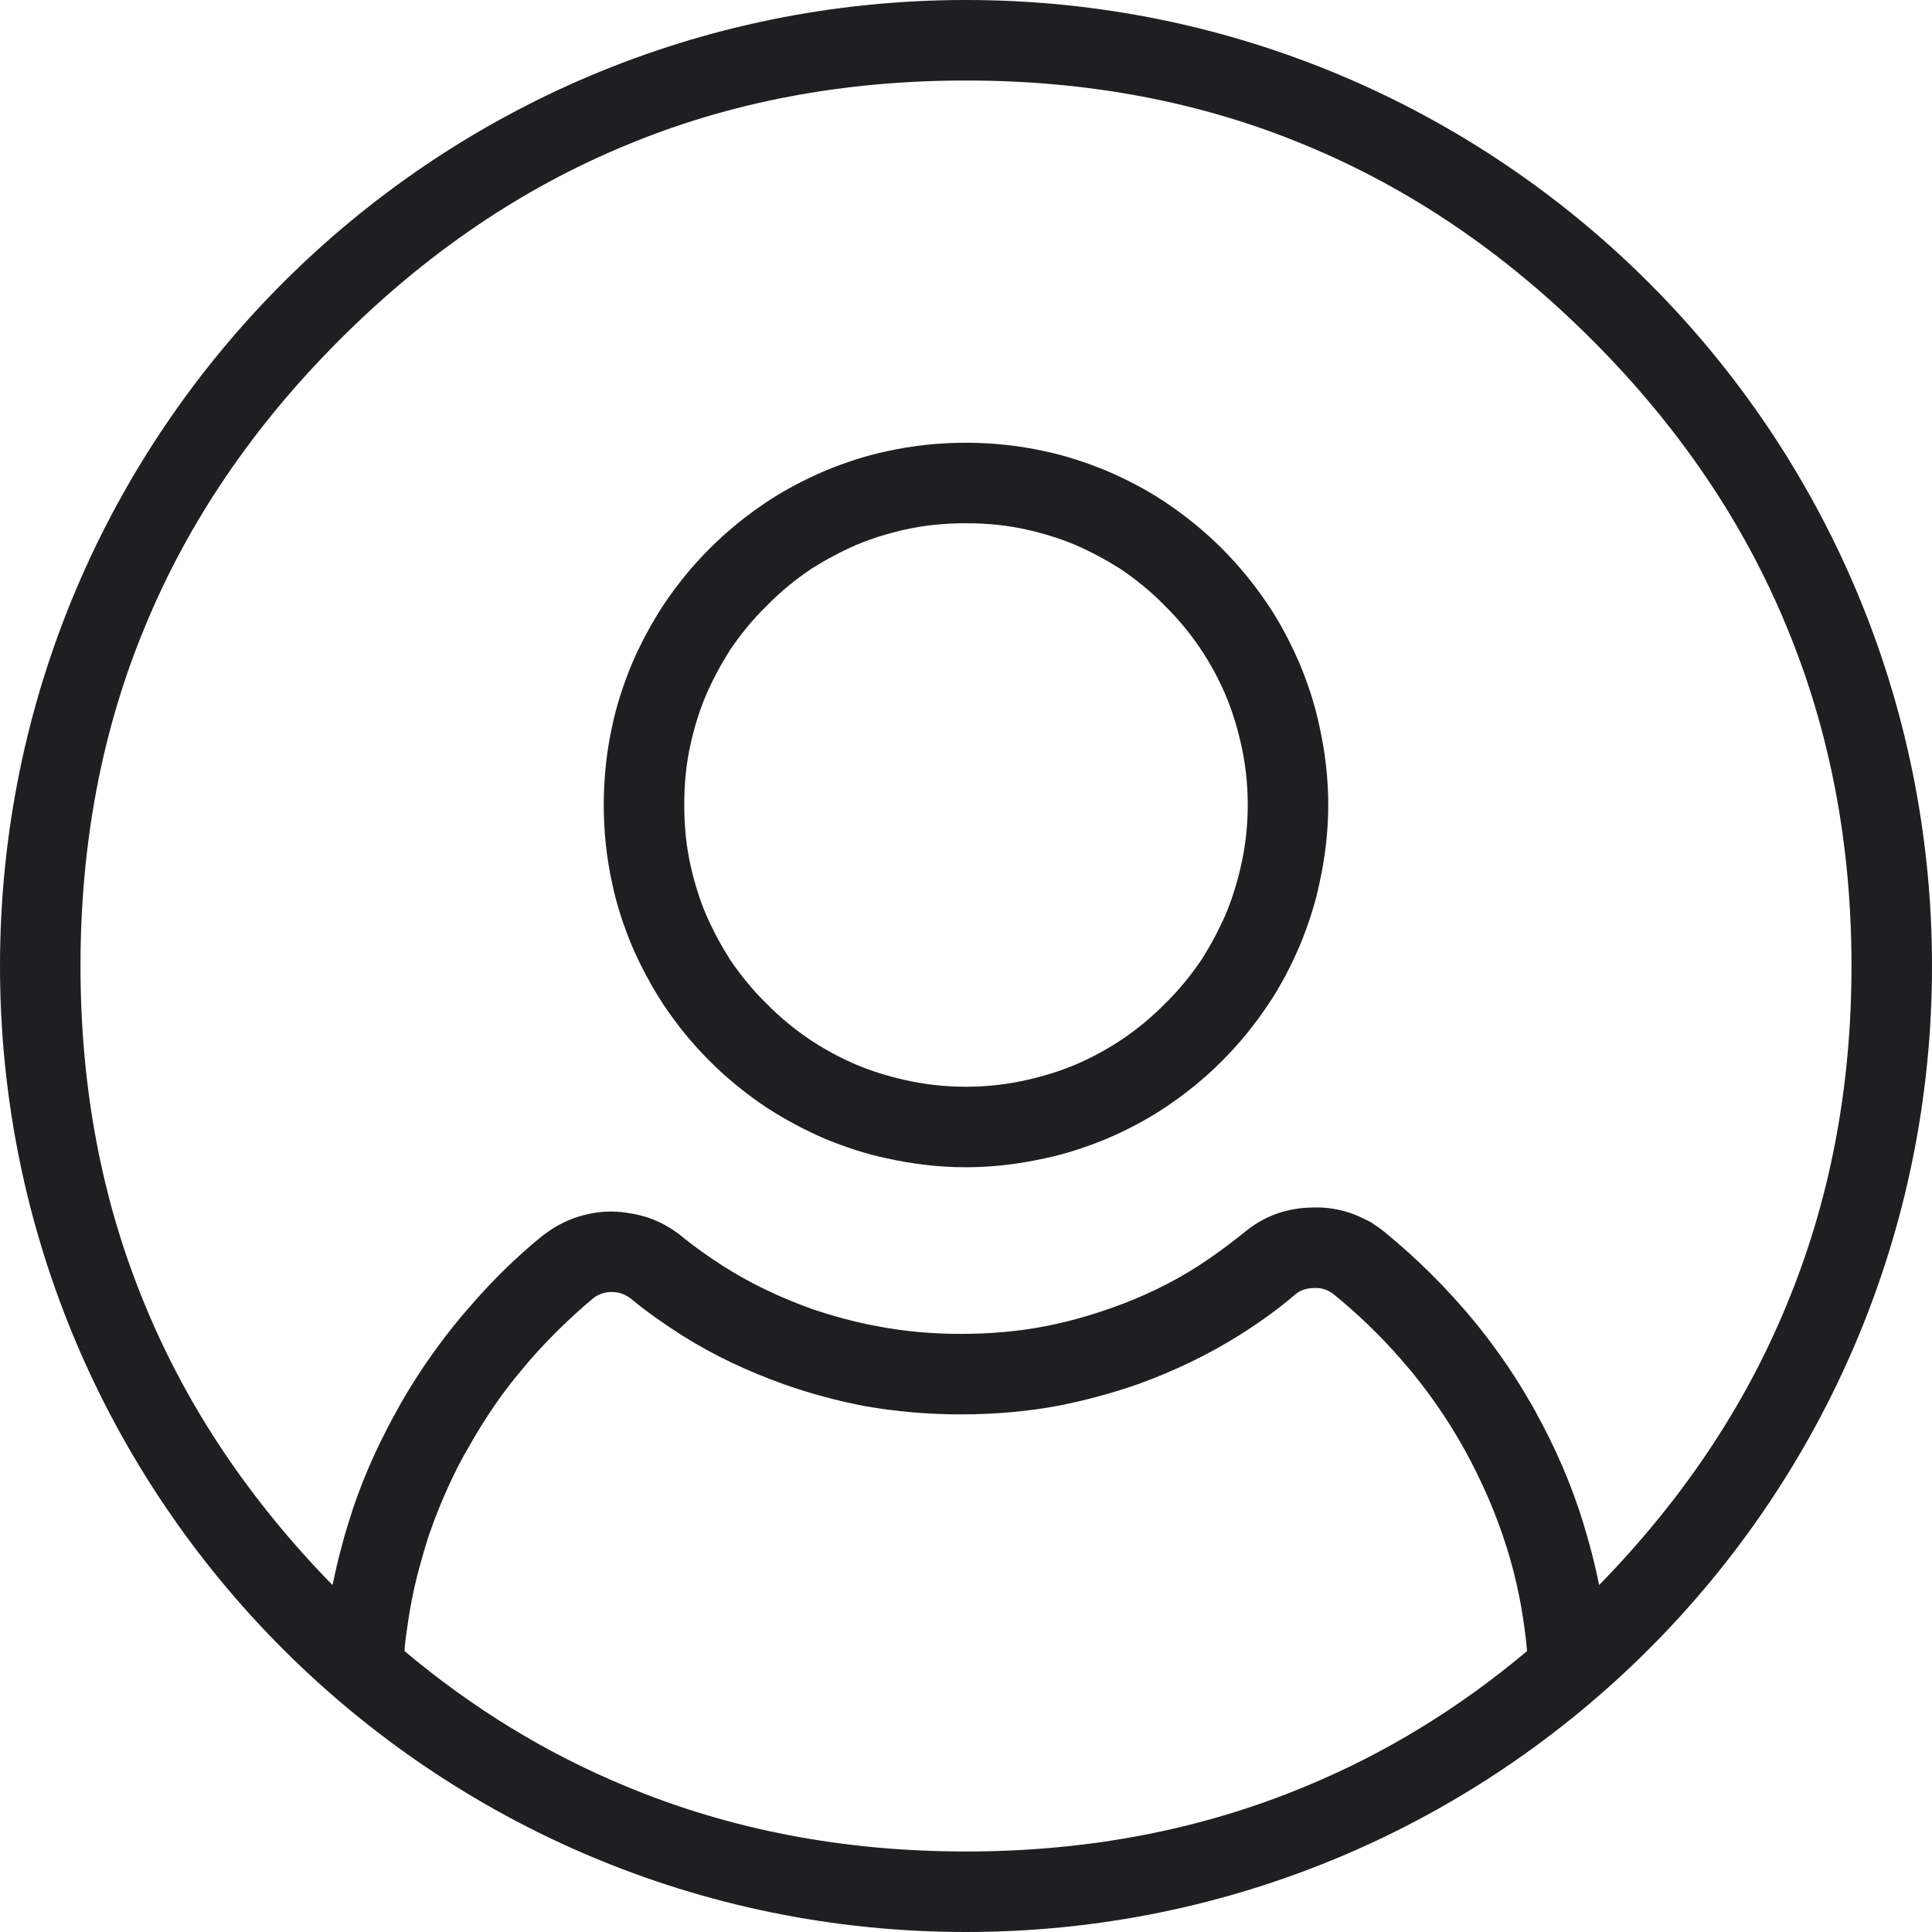 <svg width="48" height="48" viewBox="0 0 48 48" fill="none" xmlns="http://www.w3.org/2000/svg" xmlns:xlink="http://www.w3.org/1999/xlink">
	<desc>
			Created with Pixso.
	</desc>
	<defs/>
	<path id="Vector" d="M48 24C48 37.25 37.25 48 24 48C10.74 48 0 37.25 0 24C0 10.74 10.74 0 24 0C37.25 0 48 10.74 48 24ZM44.38 15.55C45.46 18.14 46 20.96 46 24C46 27.03 45.46 29.85 44.38 32.44C43.34 34.96 41.79 37.27 39.73 39.38C39.65 38.99 39.56 38.61 39.45 38.23C39.18 37.25 38.8 36.3 38.32 35.39C38.2 35.16 38.07 34.92 37.93 34.69C37.55 34.04 37.11 33.42 36.63 32.83C35.96 32.02 35.22 31.28 34.4 30.61C34.29 30.52 34.17 30.44 34.05 30.36C33.89 30.28 33.73 30.2 33.56 30.14C33.26 30.04 32.96 29.99 32.64 30C32.33 30 32.02 30.05 31.73 30.15C31.42 30.26 31.15 30.42 30.9 30.63C30.54 30.92 30.17 31.19 29.79 31.44C29.12 31.87 28.4 32.22 27.63 32.49C27.1 32.68 26.57 32.83 26.02 32.94C25.32 33.08 24.6 33.14 23.87 33.14C23.16 33.14 22.48 33.08 21.8 32.95C21.25 32.85 20.7 32.7 20.17 32.52C19.39 32.24 18.67 31.9 17.99 31.47C17.63 31.24 17.27 30.99 16.93 30.71C16.82 30.62 16.7 30.54 16.58 30.47C16.43 30.38 16.27 30.31 16.1 30.25C15.96 30.21 15.83 30.17 15.69 30.15C15.52 30.12 15.35 30.1 15.18 30.1C14.87 30.1 14.56 30.16 14.27 30.26C14.11 30.32 13.96 30.39 13.82 30.47C13.68 30.55 13.56 30.64 13.43 30.74C12.81 31.25 12.24 31.81 11.72 32.41C11.55 32.6 11.39 32.79 11.24 32.98C10.78 33.56 10.36 34.17 9.99 34.81C9.85 35.06 9.71 35.31 9.58 35.57C9.26 36.19 8.99 36.83 8.77 37.48C8.67 37.79 8.57 38.1 8.49 38.42C8.4 38.74 8.33 39.06 8.26 39.38C6.2 37.27 4.65 34.96 3.61 32.44C2.53 29.85 2 27.03 2 24C2 20.96 2.53 18.14 3.61 15.55C4.68 12.96 6.29 10.59 8.44 8.44C10.59 6.29 12.96 4.68 15.55 3.61C18.14 2.53 20.96 2 24 2C27.03 2 29.85 2.53 32.44 3.61C35.03 4.68 37.4 6.29 39.55 8.44C41.7 10.59 43.31 12.96 44.38 15.55ZM10.05 41.02C11.75 42.45 13.59 43.57 15.55 44.38C18.14 45.46 20.96 46 24 46C27.03 46 29.85 45.46 32.44 44.38C34.4 43.57 36.24 42.45 37.94 41.02C37.87 40.26 37.74 39.51 37.53 38.77C37.29 37.92 36.96 37.11 36.55 36.32C36.14 35.53 35.65 34.79 35.08 34.09C34.98 33.97 34.88 33.86 34.78 33.74C34.28 33.17 33.73 32.64 33.14 32.16C33 32.05 32.84 31.99 32.66 32C32.47 32 32.31 32.05 32.18 32.16C31.74 32.54 31.27 32.87 30.78 33.18C30.01 33.66 29.18 34.06 28.3 34.38C27.67 34.6 27.02 34.78 26.37 34.91C25.55 35.07 24.71 35.14 23.87 35.14C23.05 35.14 22.25 35.07 21.46 34.93C20.8 34.8 20.15 34.63 19.5 34.4C18.6 34.08 17.74 33.68 16.95 33.18C16.51 32.9 16.08 32.6 15.68 32.27C15.62 32.22 15.56 32.19 15.5 32.16C15.41 32.12 15.31 32.1 15.19 32.1C15.01 32.1 14.85 32.16 14.72 32.27C14.15 32.75 13.63 33.26 13.15 33.81C13.03 33.95 12.92 34.09 12.8 34.23C12.38 34.75 12.01 35.31 11.68 35.89C11.57 36.08 11.46 36.27 11.36 36.47C11.08 37.03 10.84 37.6 10.64 38.19C10.56 38.44 10.49 38.69 10.42 38.94C10.28 39.45 10.18 39.97 10.11 40.49C10.08 40.67 10.06 40.85 10.05 41.02ZM32.78 21.95C32.92 21.32 33 20.66 33 20C33 19.33 32.92 18.67 32.78 18.04C32.67 17.51 32.5 17 32.29 16.49C32.07 15.98 31.82 15.5 31.52 15.05C31.18 14.54 30.8 14.07 30.36 13.63C29.92 13.19 29.45 12.81 28.94 12.47C28.49 12.17 28.01 11.92 27.5 11.7C26.99 11.49 26.48 11.32 25.95 11.21C25.32 11.07 24.66 11 24 11C23.33 11 22.67 11.07 22.04 11.21C21.51 11.32 21 11.49 20.49 11.7C19.98 11.92 19.5 12.17 19.05 12.47C18.54 12.81 18.07 13.19 17.63 13.63C17.19 14.07 16.81 14.54 16.47 15.05C16.18 15.5 15.92 15.98 15.7 16.49C15.49 17 15.32 17.51 15.21 18.04C15.07 18.67 15 19.33 15 20C15 20.66 15.07 21.32 15.21 21.95C15.32 22.48 15.49 22.99 15.7 23.5C15.92 24.01 16.18 24.49 16.47 24.94C16.81 25.45 17.19 25.92 17.63 26.36C18.07 26.8 18.54 27.18 19.05 27.52C19.5 27.81 19.98 28.07 20.49 28.29C21 28.5 21.51 28.67 22.04 28.78C22.67 28.92 23.33 29 24 29C24.66 29 25.32 28.92 25.95 28.78C26.48 28.67 26.99 28.5 27.5 28.29C28.01 28.07 28.49 27.82 28.94 27.52C29.45 27.18 29.92 26.8 30.36 26.36C30.8 25.92 31.18 25.45 31.52 24.94C31.82 24.49 32.07 24.01 32.29 23.5C32.5 22.99 32.67 22.48 32.78 21.95ZM30.82 18.43C30.94 18.94 31 19.46 31 20C31 20.53 30.94 21.05 30.82 21.56C30.73 21.95 30.61 22.34 30.45 22.72C30.28 23.11 30.08 23.48 29.86 23.83C29.59 24.23 29.29 24.6 28.94 24.94C28.3 25.59 27.56 26.09 26.72 26.45C26.34 26.61 25.95 26.73 25.56 26.82C25.05 26.94 24.53 27 24 27C23.46 27 22.94 26.94 22.43 26.82C22.04 26.73 21.65 26.61 21.27 26.45C20.43 26.09 19.69 25.59 19.05 24.94C18.7 24.6 18.4 24.23 18.13 23.83C17.91 23.48 17.71 23.11 17.54 22.72C17.38 22.34 17.26 21.95 17.17 21.56C17.05 21.05 17 20.53 17 20C17 19.46 17.05 18.94 17.17 18.43C17.26 18.04 17.38 17.65 17.54 17.27C17.71 16.88 17.91 16.51 18.13 16.16C18.4 15.76 18.7 15.39 19.05 15.05C19.39 14.7 19.76 14.4 20.16 14.13C20.51 13.91 20.88 13.71 21.27 13.54C21.65 13.38 22.04 13.26 22.43 13.17C22.94 13.05 23.46 13 24 13C24.53 13 25.05 13.05 25.56 13.17C25.95 13.26 26.34 13.38 26.72 13.54C27.11 13.71 27.48 13.91 27.83 14.13C28.23 14.4 28.6 14.7 28.94 15.05C29.59 15.69 30.09 16.43 30.45 17.27C30.61 17.65 30.73 18.04 30.82 18.43Z" fill="#1F1F22" fill-opacity="1" fill-rule="evenodd"/>
</svg>
